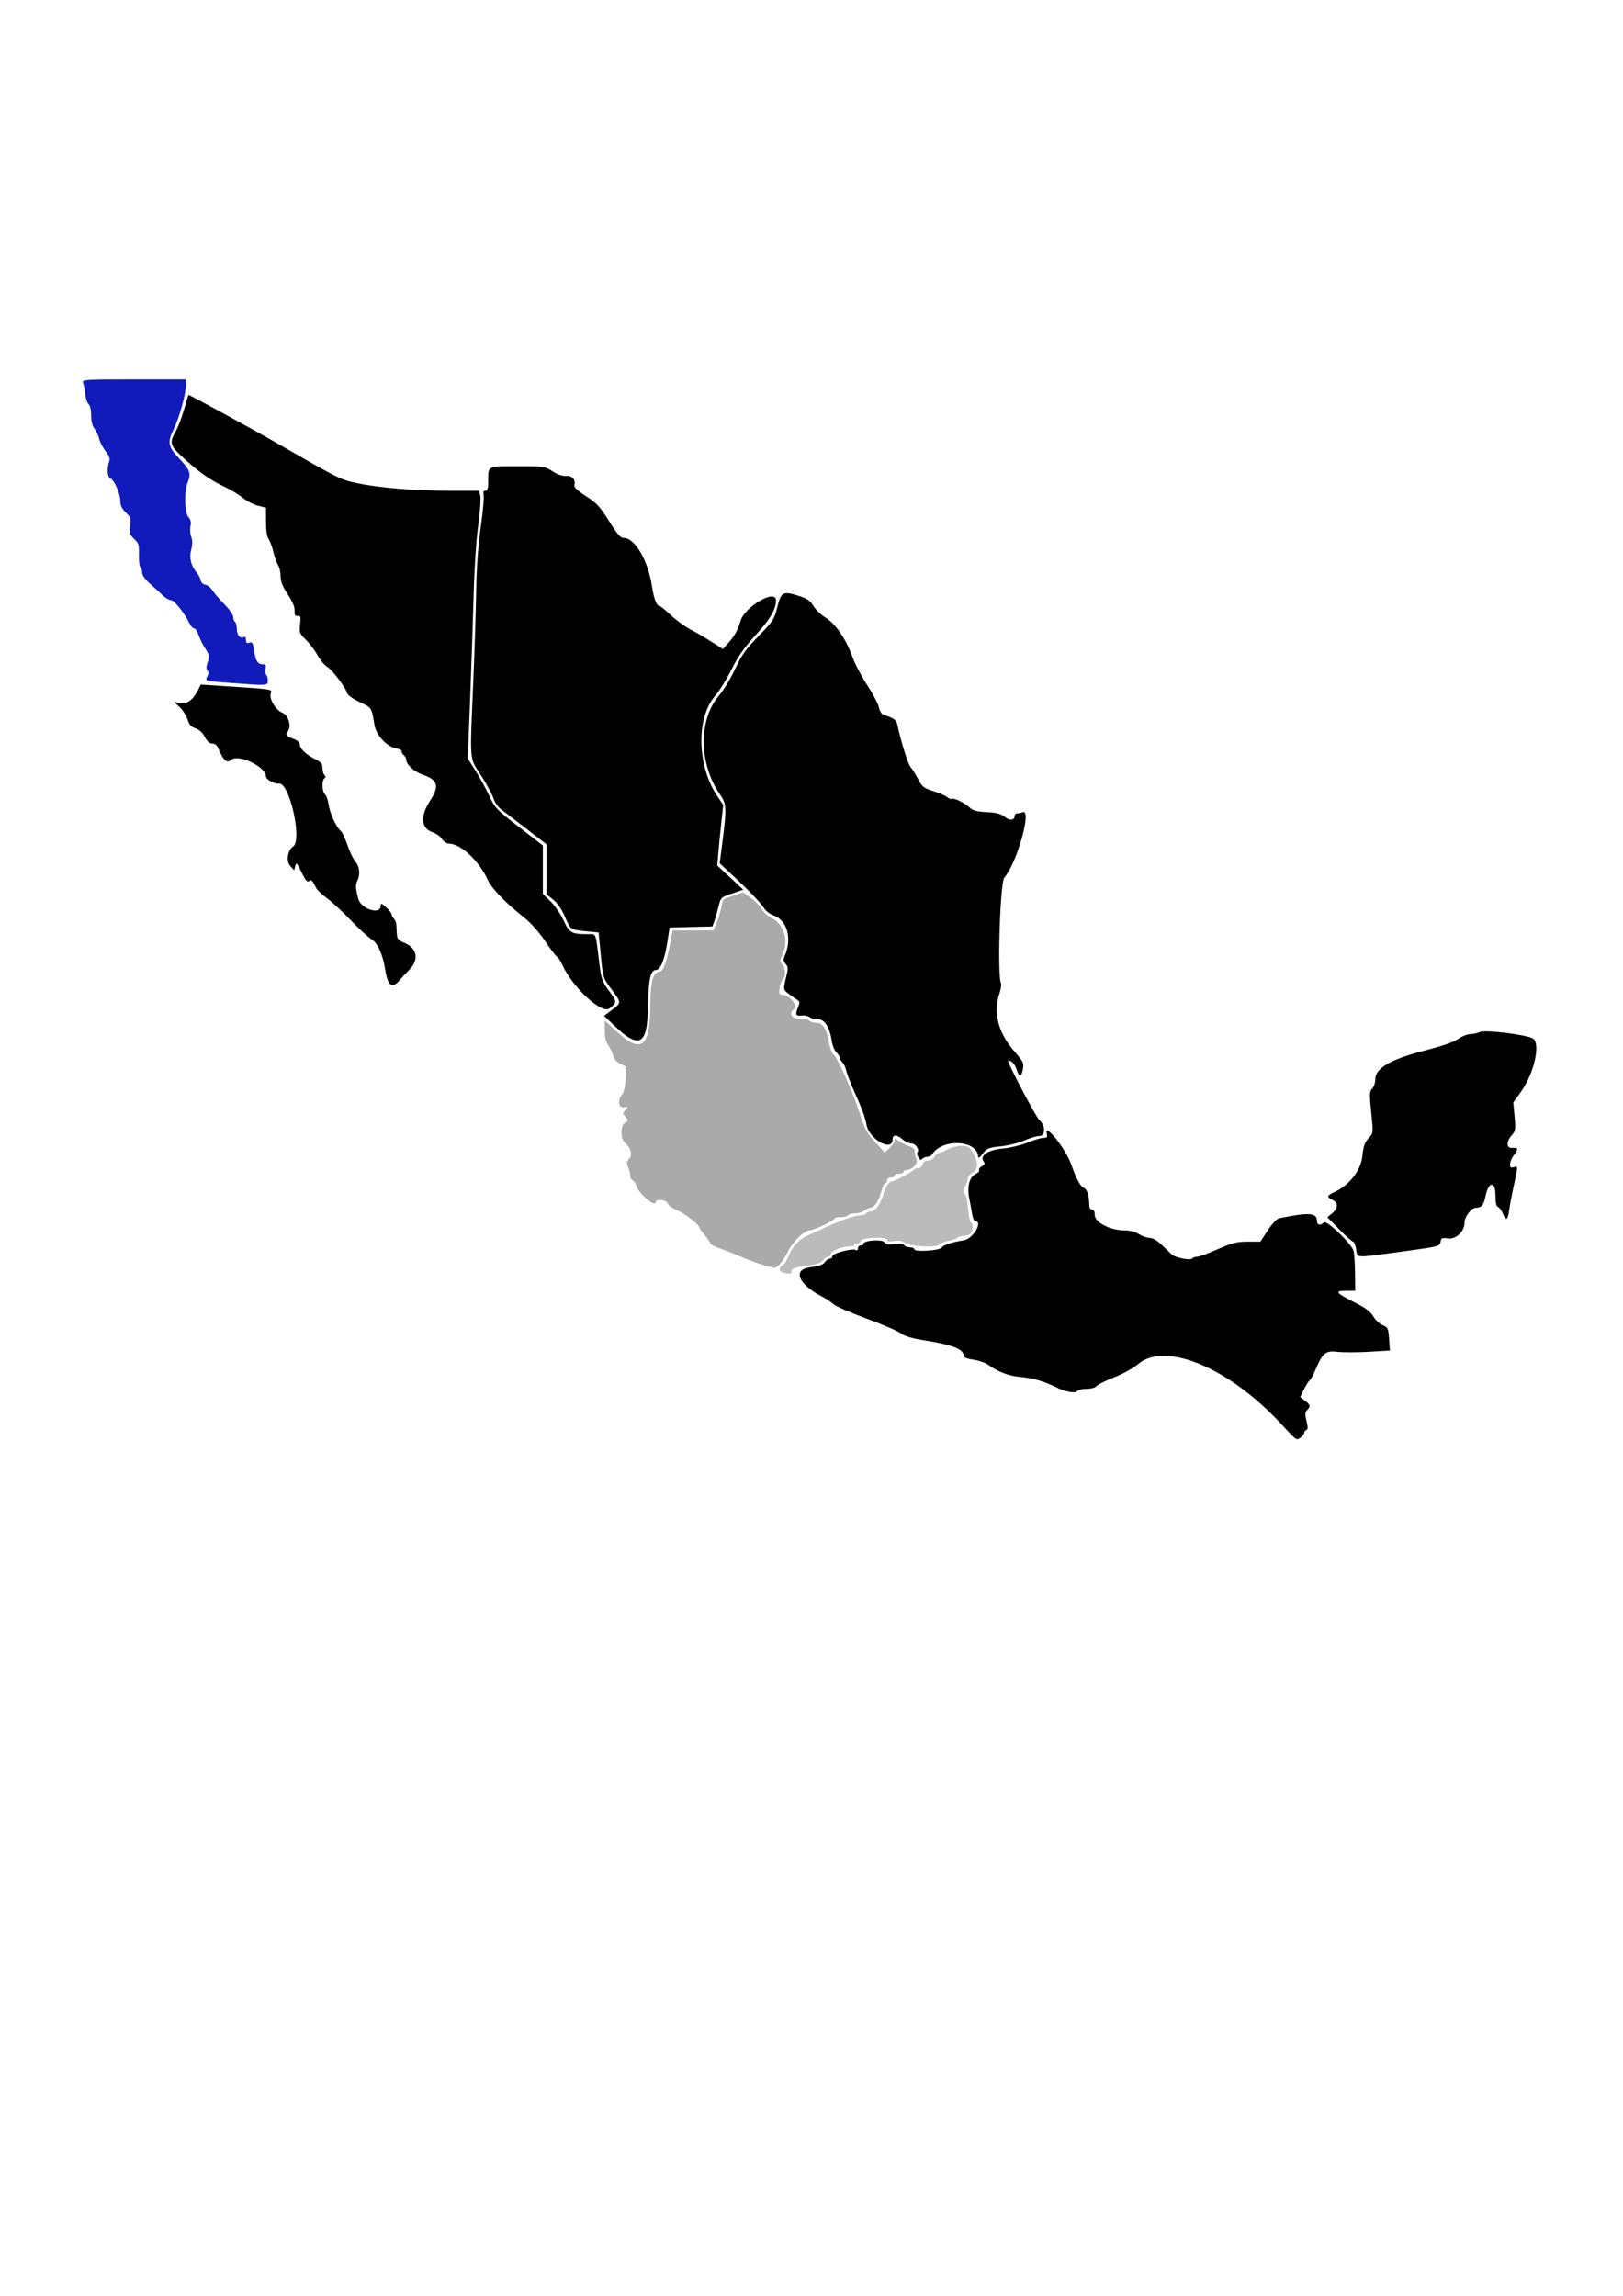 <?xml version="1.0" encoding="UTF-8" standalone="no"?>
<!-- Created with Inkscape (http://www.inkscape.org/) -->

<svg
   width="210mm"
   height="297mm"
   viewBox="0 0 210 297"
   version="1.1"
   id="svg1"
   xml:space="preserve"
   sodipodi:docname="drawing3.svg"
   inkscape:version="1.4.2 (ebf0e940d0, 2025-05-08)"
   xmlns:inkscape="http://www.inkscape.org/namespaces/inkscape"
   xmlns:sodipodi="http://sodipodi.sourceforge.net/DTD/sodipodi-0.dtd"
   xmlns="http://www.w3.org/2000/svg"
   xmlns:svg="http://www.w3.org/2000/svg"><sodipodi:namedview
     id="namedview1"
     pagecolor="#505050"
     bordercolor="#eeeeee"
     borderopacity="1"
     inkscape:showpageshadow="0"
     inkscape:pageopacity="0"
     inkscape:pagecheckerboard="0"
     inkscape:deskcolor="#505050"
     inkscape:document-units="mm"
     inkscape:zoom="0.88223485"
     inkscape:cx="478.89743"
     inkscape:cy="483.43137"
     inkscape:window-width="1536"
     inkscape:window-height="792"
     inkscape:window-x="0"
     inkscape:window-y="0"
     inkscape:window-maximized="1"
     inkscape:current-layer="layer1" /><defs
     id="defs1" /><g
     inkscape:label="Layer 1"
     inkscape:groupmode="layer"
     id="layer1"><path
       style="display:inline;fill:#111bbb;stroke-width:0.68"
       d="m 34.653,88.03 c 0,-0.328 -0.092,-0.655 -0.204,-0.726 -0.112,-0.072 -0.153,-0.408 -0.09,-0.747 0.091,-0.492 0.019,-0.616 -0.356,-0.616 -0.658,0 -0.929,-0.429 -1.123,-1.777 -0.143,-0.996 -0.233,-1.145 -0.611,-1.021 -0.339,0.112 -0.444,0.024 -0.444,-0.373 0,-0.285 -0.096,-0.457 -0.214,-0.382 -0.483,0.309 -0.964,-0.178 -0.964,-0.974 0,-0.448 -0.106,-0.882 -0.236,-0.965 -0.13,-0.083 -0.236,-0.371 -0.236,-0.64 0,-0.269 -0.511,-1.005 -1.136,-1.635 -0.625,-0.63 -1.322,-1.44 -1.55,-1.8 -0.228,-0.36 -0.644,-0.689 -0.924,-0.73 -0.29,-0.043 -0.547,-0.286 -0.595,-0.564 -0.047,-0.268 -0.269,-0.708 -0.495,-0.976 -0.766,-0.913 -1.014,-1.925 -0.736,-2.998 0.18,-0.692 0.182,-1.182 0.007,-1.659 -0.137,-0.372 -0.181,-0.994 -0.099,-1.383 0.106,-0.502 0.027,-0.847 -0.275,-1.192 -0.51,-0.584 -0.559,-3.312 -0.08,-4.485 0.46,-1.127 0.291,-1.599 -1.09,-3.058 -1.482,-1.566 -1.575,-2.086 -0.695,-3.885 0.702,-1.435 1.539,-4.459 1.539,-5.562 v -0.798 h -6.742 c -6.334,0 -6.731,0.026 -6.559,0.427 0.101,0.235 0.228,0.889 0.284,1.454 0.055,0.565 0.249,1.155 0.431,1.311 0.199,0.171 0.331,0.746 0.331,1.442 0,0.753 0.152,1.361 0.435,1.74 0.239,0.32 0.511,0.912 0.604,1.314 0.093,0.403 0.464,1.117 0.825,1.588 0.479,0.624 0.607,0.987 0.473,1.342 -0.312,0.828 -0.243,2.011 0.126,2.158 0.511,0.203 1.307,1.977 1.307,2.912 0,0.592 0.197,1.014 0.714,1.527 0.643,0.638 0.699,0.811 0.564,1.742 -0.133,0.92 -0.077,1.103 0.514,1.671 0.596,0.572 0.66,0.786 0.626,2.08 -0.021,0.793 0.062,1.507 0.186,1.586 0.123,0.079 0.224,0.39 0.224,0.692 0,0.35 0.39,0.893 1.077,1.499 0.593,0.523 1.34,1.204 1.662,1.512 0.321,0.309 0.771,0.561 0.998,0.561 0.413,0 1.735,1.653 2.374,2.967 0.185,0.382 0.469,0.694 0.63,0.694 0.161,0 0.413,0.379 0.561,0.842 0.148,0.463 0.54,1.257 0.872,1.763 0.547,0.834 0.576,0.998 0.315,1.745 -0.202,0.578 -0.213,0.901 -0.039,1.082 0.172,0.178 0.173,0.402 0.005,0.729 -0.338,0.655 -0.395,0.637 2.872,0.877 5.025,0.369 4.935,0.375 4.935,-0.311 z"
       id="path18" /><path
       style="display:inline;fill:#000000;stroke-width:0.68"
       d="m 51.689,126.823 c 0.287,-0.337 0.867,-0.962 1.288,-1.387 1.277,-1.291 1.001,-2.78 -0.641,-3.46 -0.819,-0.34 -0.955,-0.503 -0.99,-1.189 -0.022,-0.437 -0.052,-0.985 -0.066,-1.217 -0.014,-0.232 -0.155,-0.556 -0.313,-0.72 -0.158,-0.164 -0.288,-0.416 -0.288,-0.561 0,-0.145 -0.318,-0.552 -0.707,-0.906 -0.605,-0.55 -0.707,-0.579 -0.707,-0.206 0,1.236 -2.559,0.431 -2.911,-0.915 -0.345,-1.322 -0.372,-1.826 -0.124,-2.306 0.407,-0.788 0.302,-1.883 -0.239,-2.48 -0.262,-0.289 -0.719,-1.237 -1.017,-2.107 -0.297,-0.87 -0.677,-1.694 -0.845,-1.83 -0.636,-0.519 -1.464,-2.338 -1.635,-3.593 -0.069,-0.501 -0.27,-1.037 -0.448,-1.189 -0.384,-0.33 -0.432,-1.828 -0.067,-2.062 0.184,-0.118 0.184,-0.238 0,-0.429 -0.141,-0.146 -0.256,-0.563 -0.256,-0.927 0,-0.54 -0.19,-0.757 -1.029,-1.178 -1.152,-0.578 -1.909,-1.332 -1.913,-1.907 -0.002,-0.21 -0.34,-0.503 -0.752,-0.649 -0.99,-0.352 -1.145,-0.547 -0.79,-0.99 0.505,-0.63 0.094,-2.092 -0.672,-2.391 -0.861,-0.337 -1.729,-1.719 -1.547,-2.467 0.154,-0.635 0.648,-0.558 -6.649,-1.039 l -2.393,-0.158 -0.354,0.705 c -0.647,1.289 -1.443,1.869 -2.324,1.695 l -0.785,-0.156 0.734,0.681 c 0.403,0.375 0.86,1.087 1.015,1.582 0.213,0.682 0.466,0.964 1.04,1.16 0.483,0.165 0.919,0.569 1.202,1.113 0.302,0.581 0.611,0.854 0.967,0.854 0.348,0 0.615,0.225 0.796,0.671 0.598,1.474 1.108,1.93 1.622,1.449 0.906,-0.849 4.526,0.87 4.526,2.148 0,0.38 1.139,0.999 1.667,0.906 1.36,-0.238 3.076,7.355 1.841,8.145 -0.704,0.451 -0.93,1.888 -0.391,2.483 l 0.534,0.588 0.14,-0.568 c 0.123,-0.499 0.221,-0.399 0.812,0.827 0.498,1.032 0.747,1.331 0.96,1.148 0.297,-0.256 0.423,-0.137 0.925,0.875 0.133,0.268 0.77,0.873 1.414,1.342 0.645,0.47 2.02,1.743 3.057,2.83 1.037,1.087 2.231,2.182 2.654,2.434 0.83,0.495 1.501,1.973 1.823,4.011 0.324,2.052 0.882,2.46 1.836,1.34 z"
       id="path17" /><path
       style="display:inline;fill:#000000;stroke-width:0.68"
       d="m 78.859,130.458 c 1.009,-0.797 1.008,-0.817 -0.117,-2.361 -0.831,-1.14 -0.953,-1.497 -1.193,-3.468 -0.505,-4.152 -0.357,-3.783 -1.515,-3.783 -2.086,0 -2.369,-0.161 -3.109,-1.774 -0.374,-0.815 -1.131,-1.921 -1.682,-2.457 l -1.002,-0.975 v -3.131 -3.131 l -3.079,-2.382 c -2.935,-2.27 -3.117,-2.462 -3.881,-4.09 -0.441,-0.94 -1.242,-2.399 -1.779,-3.243 l -0.977,-1.534 0.298,-7.497 c 0.164,-4.124 0.369,-10.188 0.456,-13.478 0.095,-3.584 0.332,-7.255 0.592,-9.162 0.239,-1.75 0.362,-3.48 0.273,-3.844 l -0.161,-0.662 h -3.754 c -4.558,0 -9.045,-0.364 -11.963,-0.971 C 44.034,62.05 44.029,62.047 35.478,57.128 32.522,55.428 24.447,51.03 24.393,51.09 c -0.033,0.037 -0.295,0.892 -0.583,1.898 -0.287,1.007 -0.776,2.28 -1.085,2.828 -0.842,1.493 -0.746,1.815 1.028,3.437 2.032,1.858 3.446,2.85 5.297,3.719 0.814,0.382 1.875,1.024 2.359,1.427 0.484,0.403 1.359,0.858 1.944,1.011 l 1.065,0.278 v 1.773 c 0,1.151 0.119,1.949 0.341,2.277 0.187,0.277 0.469,1.043 0.626,1.702 0.157,0.659 0.428,1.415 0.602,1.68 0.174,0.265 0.317,0.902 0.317,1.417 0,0.687 0.247,1.313 0.932,2.357 0.627,0.956 0.916,1.651 0.884,2.122 -0.038,0.551 0.046,0.693 0.392,0.662 0.388,-0.034 0.426,0.096 0.317,1.096 -0.116,1.064 -0.069,1.189 0.752,1.991 0.482,0.471 1.164,1.376 1.517,2.012 0.353,0.636 0.898,1.295 1.211,1.465 0.612,0.332 2.376,2.641 2.616,3.424 0.086,0.282 0.755,0.762 1.634,1.175 1.574,0.739 1.512,0.641 1.904,2.993 0.211,1.267 1.577,2.745 2.747,2.972 0.484,0.094 0.829,0.256 0.766,0.361 -0.062,0.104 0.045,0.325 0.238,0.491 0.193,0.166 0.351,0.438 0.351,0.605 0,0.65 1.003,1.571 2.133,1.96 1.984,0.682 2.194,1.459 0.924,3.413 -1.268,1.951 -1.147,3.522 0.31,4.014 0.491,0.166 1.06,0.566 1.264,0.89 0.205,0.324 0.599,0.591 0.875,0.594 1.563,0.017 3.926,2.234 5.068,4.754 0.474,1.047 2.34,2.969 4.645,4.786 0.89,0.701 1.933,1.872 2.772,3.112 0.74,1.093 1.427,1.988 1.528,1.988 0.101,0 0.421,0.507 0.712,1.127 1.369,2.919 5.087,6.327 6.062,5.557 z"
       id="path16" /><path
       style="display:inline;fill:#000000;stroke-width:0.68"
       d="m 83.592,133.172 c 0.15,-0.671 0.283,-2.33 0.295,-3.686 0.026,-2.808 0.32,-4.003 0.985,-4.003 0.589,0 1.126,-1.323 1.485,-3.661 l 0.282,-1.831 2.768,-0.069 2.768,-0.069 0.245,-0.663 c 0.135,-0.365 0.379,-1.213 0.543,-1.884 0.296,-1.212 0.308,-1.224 1.755,-1.715 l 1.457,-0.494 -1.684,-1.562 -1.684,-1.562 0.133,-1.605 c 0.073,-0.883 0.247,-2.649 0.386,-3.924 l 0.254,-2.318 -0.747,-1.097 c -2.64,-3.879 -2.79,-10.134 -0.313,-12.997 0.551,-0.636 1.507,-2.174 2.125,-3.417 0.843,-1.697 1.633,-2.819 3.164,-4.499 1.873,-2.055 2.597,-3.294 2.597,-4.441 0,-1.554 -4.056,0.805 -4.6,2.675 -0.307,1.054 -0.751,1.897 -1.362,2.587 l -0.907,1.024 -1.501,-0.951 C 91.212,82.486 89.973,81.763 89.285,81.403 88.597,81.043 87.469,80.214 86.778,79.561 86.087,78.908 85.428,78.374 85.314,78.374 c -0.359,0 -0.718,-0.946 -0.955,-2.515 -0.509,-3.367 -2.208,-6.272 -3.67,-6.272 -0.407,0 -0.84,-0.5 -1.881,-2.17 -1.163,-1.866 -1.579,-2.317 -2.972,-3.222 -1.149,-0.747 -1.59,-1.17 -1.518,-1.457 0.183,-0.724 -0.283,-1.223 -1.089,-1.169 -0.475,0.032 -1.116,-0.189 -1.748,-0.604 -0.966,-0.634 -1.105,-0.654 -4.512,-0.654 -3.963,0 -3.801,-0.084 -3.801,1.973 0,0.911 -0.086,1.2 -0.358,1.2 -0.253,0 -0.32,0.162 -0.229,0.549 0.071,0.302 -0.101,2.197 -0.383,4.211 -0.337,2.403 -0.536,5.171 -0.579,8.055 -0.037,2.416 -0.203,7.634 -0.369,11.594 -0.466,11.083 -0.553,10.011 1.009,12.449 0.731,1.141 1.451,2.475 1.601,2.964 0.159,0.521 0.594,1.127 1.052,1.465 0.429,0.316 1.909,1.448 3.29,2.515 l 2.51,1.94 v 3.235 3.235 l 0.859,0.679 c 0.555,0.439 1.094,1.221 1.524,2.214 0.744,1.717 0.685,1.677 2.815,1.889 l 1.545,0.154 0.283,2.935 c 0.283,2.928 0.286,2.939 1.332,4.347 1.363,1.834 1.36,1.787 0.138,2.711 l -1.049,0.793 1.639,1.55 c 2.223,2.103 3.359,2.164 3.796,0.206 z"
       id="path15" /><path
       style="display:inline;fill:#000000;stroke-width:0.68"
       d="m 120.005,149.648 c 0.227,0 0.497,-0.137 0.601,-0.305 1.3,-2.105 5.883,-1.87 5.956,0.305 0.007,0.225 0.237,0.071 0.597,-0.402 0.528,-0.694 0.75,-0.785 2.295,-0.942 0.941,-0.096 2.317,-0.436 3.059,-0.757 0.741,-0.321 1.616,-0.583 1.944,-0.583 0.835,0 0.853,-1.344 0.027,-2.066 -0.476,-0.416 -4.291,-7.698 -4.033,-7.698 0.442,0 0.853,0.429 1.073,1.12 0.339,1.065 0.638,1.059 0.832,-0.015 0.141,-0.777 0.046,-0.971 -1.123,-2.309 -2.034,-2.328 -2.733,-4.915 -1.969,-7.296 0.221,-0.689 0.336,-1.362 0.256,-1.497 -0.499,-0.837 -0.121,-13.047 0.424,-13.664 1.628,-1.844 3.627,-8.959 2.379,-8.463 -0.205,0.082 -0.523,0.148 -0.707,0.148 -0.184,0 -0.334,0.153 -0.334,0.34 0,0.584 -0.65,0.631 -1.307,0.096 -0.474,-0.386 -1.042,-0.533 -2.295,-0.594 -1.227,-0.059 -1.794,-0.202 -2.155,-0.543 -0.675,-0.638 -1.995,-1.304 -2.332,-1.177 -0.153,0.058 -0.444,-0.043 -0.646,-0.225 -0.202,-0.181 -0.998,-0.528 -1.768,-0.77 -1.261,-0.396 -1.459,-0.552 -1.992,-1.568 -0.326,-0.621 -0.768,-1.331 -0.982,-1.578 -0.333,-0.384 -1.247,-3.328 -1.702,-5.484 -0.126,-0.595 -0.447,-0.819 -1.828,-1.273 -0.215,-0.071 -0.464,-0.493 -0.554,-0.938 -0.09,-0.445 -0.776,-1.75 -1.525,-2.899 -0.749,-1.149 -1.608,-2.79 -1.91,-3.647 -0.789,-2.242 -2.176,-4.275 -3.437,-5.041 -0.581,-0.353 -1.3,-1.041 -1.598,-1.528 -0.442,-0.725 -0.8,-0.967 -1.97,-1.33 -1.981,-0.615 -2.218,-0.483 -2.712,1.503 -0.388,1.561 -0.535,1.786 -2.422,3.723 -1.669,1.713 -2.184,2.436 -3.039,4.273 -0.566,1.216 -1.5,2.754 -2.074,3.417 -2.676,3.089 -2.624,8.834 0.115,12.784 0.873,1.259 0.895,1.711 0.301,6.363 l -0.327,2.563 1.45,1.342 c 2.229,2.064 3.821,3.716 4.278,4.442 0.228,0.362 0.769,0.78 1.202,0.928 1.807,0.618 2.473,3.009 1.472,5.284 -0.197,0.449 -0.17,0.665 0.127,1.005 0.309,0.354 0.335,0.611 0.139,1.405 -0.483,1.961 -0.488,1.921 0.318,2.518 0.424,0.313 0.921,0.66 1.103,0.771 0.276,0.167 0.282,0.327 0.035,0.945 -0.379,0.948 -0.287,1.13 0.529,1.042 0.363,-0.039 0.824,0.07 1.025,0.242 0.201,0.173 0.663,0.29 1.028,0.262 0.828,-0.065 1.528,0.997 1.769,2.683 0.09,0.635 0.362,1.331 0.61,1.563 0.246,0.23 0.447,0.553 0.447,0.717 0,0.164 0.152,0.429 0.338,0.589 0.186,0.16 0.412,0.64 0.503,1.067 0.09,0.427 0.562,1.655 1.048,2.729 0.973,2.15 1.405,3.328 1.578,4.304 0.326,1.845 3.368,3.544 3.368,1.882 0,-0.65 0.533,-0.67 1.255,-0.047 0.366,0.316 0.916,0.574 1.221,0.574 0.527,0 1.052,0.82 0.735,1.149 -0.072,0.075 -0.019,0.353 0.118,0.618 0.182,0.353 0.319,0.41 0.51,0.212 0.144,-0.149 0.447,-0.27 0.673,-0.27 z"
       id="path14" /><path
       style="display:inline;fill:#000000;stroke-width:0.68"
       d="m 181.481,161.9 c 4.692,-0.639 4.834,-0.675 4.91,-1.236 0.071,-0.522 0.169,-0.566 0.992,-0.452 1.012,0.141 2.111,-0.915 2.111,-2.028 0,-0.805 0.89,-1.946 1.519,-1.946 0.674,0 0.969,-0.363 1.191,-1.465 0.396,-1.962 1.296,-2.042 1.296,-0.114 0,0.936 0.102,1.391 0.332,1.482 0.183,0.073 0.461,0.454 0.618,0.847 0.407,1.018 0.648,0.887 0.824,-0.445 0.084,-0.638 0.356,-2.074 0.604,-3.192 0.558,-2.515 0.557,-2.551 -0.021,-2.361 -0.372,0.122 -0.471,0.044 -0.471,-0.372 0,-0.29 0.212,-0.806 0.471,-1.148 0.63,-0.829 0.595,-1.022 -0.177,-0.967 -0.798,0.057 -0.815,-0.83 -0.031,-1.694 0.439,-0.484 0.471,-0.719 0.322,-2.364 l -0.165,-1.827 0.941,-1.306 c 1.771,-2.459 2.65,-6.398 1.558,-6.984 -0.917,-0.493 -6.177,-1.132 -6.819,-0.829 -0.33,0.156 -0.898,0.283 -1.262,0.283 -0.365,0 -1.06,0.279 -1.545,0.62 -0.558,0.392 -2.072,0.923 -4.129,1.445 -4.583,1.165 -6.604,2.325 -6.604,3.789 0,0.424 -0.159,0.936 -0.354,1.138 -0.411,0.426 -0.42,0.69 -0.122,3.623 0.222,2.181 0.219,2.197 -0.405,2.871 -0.497,0.537 -0.661,1.013 -0.788,2.286 -0.182,1.821 -1.653,3.74 -3.544,4.624 -1.071,0.5 -1.123,0.665 -0.326,1.041 0.769,0.363 0.753,1.096 -0.037,1.74 l -0.627,0.511 1.55,1.582 c 0.853,0.87 1.656,1.582 1.784,1.582 0.129,0 0.306,0.439 0.394,0.976 0.192,1.176 -0.304,1.151 6.01,0.292 z"
       id="path13" /><path
       style="display:inline;fill:#aaaaaa;stroke-width:0.68"
       d="m 100.925,163.514 c 0.285,-0.295 0.763,-1.046 1.063,-1.67 0.557,-1.158 2.117,-2.676 2.75,-2.676 0.526,0 3.211,-1.252 3.211,-1.496 0,-0.117 0.365,-0.212 0.811,-0.212 0.446,0 0.877,-0.11 0.957,-0.244 0.08,-0.134 0.49,-0.244 0.912,-0.244 0.421,0 0.972,-0.161 1.223,-0.358 0.252,-0.197 0.617,-0.365 0.811,-0.374 0.474,-0.021 1.022,-0.871 1.377,-2.136 0.16,-0.571 0.393,-1.037 0.517,-1.037 0.124,0 0.226,-0.165 0.226,-0.366 0,-0.203 0.209,-0.366 0.471,-0.366 0.259,0 0.471,-0.11 0.471,-0.244 0,-0.134 0.265,-0.244 0.589,-0.244 0.324,0 0.589,-0.11 0.589,-0.244 0,-0.134 0.186,-0.248 0.412,-0.252 0.787,-0.015 1.533,-0.885 1.241,-1.449 -0.142,-0.276 -0.228,-0.69 -0.19,-0.92 0.046,-0.281 -0.168,-0.501 -0.652,-0.668 -0.396,-0.137 -1.006,-0.445 -1.355,-0.683 -0.557,-0.38 -0.635,-0.386 -0.635,-0.049 0,0.211 -0.284,0.637 -0.632,0.946 l -0.632,0.563 -1.242,-1.368 c -1.012,-1.115 -1.355,-1.728 -1.853,-3.32 -0.938,-2.996 -2.97,-7.57 -3.579,-8.055 -0.169,-0.134 -0.415,-0.842 -0.547,-1.572 -0.317,-1.751 -0.779,-2.455 -1.608,-2.455 -0.36,0 -0.781,-0.131 -0.936,-0.292 -0.155,-0.161 -0.693,-0.267 -1.196,-0.236 -1.003,0.061 -1.487,-0.638 -0.831,-1.202 0.654,-0.562 -0.525,-1.932 -1.663,-1.932 -0.365,0 -0.114,-1.578 0.324,-2.031 0.372,-0.386 0.31,-1.406 -0.117,-1.894 -0.337,-0.386 -0.337,-0.491 0,-1.167 0.88,-1.762 0.273,-3.976 -1.3,-4.748 -0.496,-0.243 -1.118,-0.805 -1.383,-1.249 -0.265,-0.444 -0.913,-1.102 -1.44,-1.464 l -0.959,-0.657 -1.222,0.413 c -1.495,0.506 -1.339,0.349 -1.599,1.61 -0.12,0.581 -0.392,1.468 -0.604,1.972 l -0.386,0.915 h -2.644 -2.644 l -0.285,1.526 c -0.493,2.635 -0.954,3.844 -1.465,3.844 -0.765,0 -1.139,1.388 -1.139,4.219 0,5.49 -1.139,6.441 -4.27,3.566 l -1.622,-1.49 v 1.269 c 0,0.863 0.146,1.481 0.456,1.932 0.251,0.365 0.529,0.967 0.619,1.338 0.105,0.435 0.443,0.813 0.948,1.062 l 0.784,0.387 -0.101,1.581 c -0.06,0.945 -0.245,1.746 -0.461,1.993 -0.63,0.721 -0.476,1.796 0.237,1.655 0.57,-0.113 0.579,-0.097 0.199,0.338 -0.374,0.428 -0.374,0.484 0.011,0.925 0.39,0.446 0.388,0.481 -0.03,0.713 -0.649,0.36 -0.668,2.042 -0.03,2.638 0.78,0.727 0.983,1.542 0.518,2.074 -0.327,0.375 -0.349,0.565 -0.125,1.076 0.15,0.341 0.273,0.839 0.273,1.105 0,0.266 0.15,0.544 0.332,0.616 0.183,0.073 0.393,0.385 0.468,0.693 0.232,0.957 2.499,2.852 2.499,2.088 0,-0.459 1.45,-0.278 1.569,0.197 0.063,0.25 0.599,0.637 1.236,0.893 1.003,0.403 2.851,1.854 2.851,2.238 0,0.081 0.318,0.523 0.707,0.982 0.389,0.459 0.707,0.931 0.707,1.05 0,0.119 0.557,0.407 1.237,0.641 0.681,0.234 1.98,0.749 2.887,1.144 1.357,0.592 3.347,1.244 4.183,1.372 0.097,0.015 0.41,-0.214 0.694,-0.509 z"
       id="path12" /><path
       style="display:inline;fill:#bbbbbb;stroke-width:0.68"
       d="m 102.418,164.55 c -0.218,-0.366 0.571,-0.673 2.23,-0.869 1.091,-0.129 1.619,-0.312 1.84,-0.638 0.17,-0.252 0.462,-0.457 0.649,-0.457 0.187,0 0.34,-0.138 0.34,-0.307 0,-0.408 1.33,-1 2.292,-1.02 0.424,-0.009 0.771,-0.098 0.771,-0.199 3.8e-4,-0.101 0.163,-0.183 0.362,-0.183 0.199,0 0.422,-0.165 0.497,-0.366 0.169,-0.455 3.385,-0.541 3.385,-0.091 0,0.182 0.304,0.225 0.897,0.127 0.62,-0.103 1.057,-0.032 1.416,0.228 0.69,0.501 4.17,0.663 4.532,0.211 0.139,-0.173 0.67,-0.388 1.18,-0.477 0.51,-0.089 0.988,-0.263 1.061,-0.385 0.073,-0.123 0.424,-0.223 0.779,-0.223 0.355,0 0.773,-0.132 0.929,-0.293 0.331,-0.343 0.382,-1.416 0.067,-1.416 -0.119,0 -0.29,-0.824 -0.381,-1.831 -0.091,-1.007 -0.259,-1.831 -0.374,-1.831 -0.274,0 -0.268,-0.814 0.008,-1.111 0.119,-0.128 0.251,-0.506 0.295,-0.842 0.044,-0.341 0.306,-0.714 0.595,-0.845 0.924,-0.42 0.813,-1.771 -0.259,-3.156 -0.417,-0.538 -1.902,-0.44 -3.095,0.204 -0.383,0.207 -0.825,0.377 -0.983,0.378 -0.157,6.9e-4 -0.4,0.221 -0.539,0.49 -0.145,0.28 -0.493,0.488 -0.817,0.488 -0.358,0 -0.62,0.179 -0.715,0.488 -0.082,0.269 -0.348,0.488 -0.591,0.488 -0.243,0 -0.501,0.1 -0.575,0.223 -0.149,0.25 -2.466,1.486 -2.786,1.486 -0.399,0 -0.842,0.666 -1.149,1.731 -0.363,1.257 -1.057,2.175 -1.645,2.175 -0.228,0 -0.48,0.11 -0.561,0.244 -0.08,0.134 -0.386,0.244 -0.679,0.244 -0.846,0 -2.645,0.647 -5.449,1.96 -0.518,0.243 -1.102,0.51 -1.296,0.593 -1.294,0.554 -2.124,1.448 -2.724,2.936 -0.195,0.484 -0.51,0.941 -0.701,1.017 -0.477,0.19 -0.435,0.758 0.066,0.893 0.746,0.202 1.268,0.172 1.127,-0.064 z"
       id="path11" /><path
       style="display:inline;fill:#000000;stroke-width:0.68"
       d="m 168.342,185.922 c 0.227,-0.178 0.412,-0.44 0.412,-0.582 0,-0.142 0.124,-0.301 0.276,-0.353 0.208,-0.072 0.212,-0.357 0.017,-1.153 -0.21,-0.858 -0.195,-1.124 0.078,-1.407 0.472,-0.489 0.425,-0.695 -0.279,-1.226 l -0.616,-0.465 0.494,-1.004 c 0.272,-0.552 0.599,-1.071 0.727,-1.153 0.128,-0.082 0.444,-0.643 0.702,-1.248 1.007,-2.358 1.322,-2.623 2.909,-2.451 0.773,0.084 2.613,0.081 4.088,-0.006 l 2.682,-0.159 -0.1,-1.487 c -0.094,-1.398 -0.144,-1.506 -0.837,-1.799 -0.405,-0.171 -0.947,-0.68 -1.203,-1.13 -0.332,-0.583 -0.956,-1.066 -2.169,-1.679 -2.691,-1.359 -2.919,-1.624 -1.408,-1.633 l 1.237,-0.008 -0.028,-2.258 c -0.015,-1.242 -0.095,-2.532 -0.177,-2.868 -0.225,-0.923 -3.5,-4.072 -3.853,-3.706 -0.421,0.436 -0.891,0.346 -0.891,-0.17 0,-1.094 -1.008,-1.172 -4.883,-0.376 -0.312,0.064 -0.91,0.697 -1.482,1.569 l -0.958,1.462 h -1.653 c -1.402,0 -1.989,0.148 -3.868,0.976 -1.218,0.537 -2.426,0.976 -2.684,0.976 -0.258,0 -0.525,0.093 -0.593,0.207 -0.185,0.311 -2.211,-0.076 -2.678,-0.511 -0.224,-0.209 -0.816,-0.775 -1.315,-1.258 -0.568,-0.55 -1.141,-0.879 -1.532,-0.879 -0.344,-5.1e-4 -0.972,-0.22 -1.396,-0.488 -0.491,-0.31 -1.187,-0.487 -1.916,-0.487 -1.786,0 -3.794,-1.043 -3.794,-1.971 0,-0.472 -0.12,-0.714 -0.354,-0.714 -0.215,0 -0.354,-0.227 -0.354,-0.58 0,-1.126 -0.296,-2.092 -0.681,-2.219 -0.446,-0.147 -0.984,-1.135 -1.665,-3.06 -0.73,-2.065 -3.569,-5.591 -3.143,-3.905 0.098,0.389 0.007,0.488 -0.449,0.488 -0.315,0 -1.255,0.278 -2.09,0.617 -0.841,0.342 -2.284,0.685 -3.237,0.769 -1.862,0.164 -2.978,0.95 -2.391,1.682 0.188,0.235 0.127,0.384 -0.241,0.588 -0.271,0.15 -0.431,0.377 -0.355,0.504 0.076,0.127 -0.134,0.359 -0.466,0.516 -0.79,0.373 -1.124,1.653 -0.818,3.134 0.125,0.604 0.291,1.51 0.371,2.014 0.079,0.503 0.236,0.915 0.349,0.915 1.151,0 -0.182,2.317 -1.445,2.512 -1.467,0.226 -2.657,0.618 -2.847,0.937 -0.234,0.393 -3.516,0.603 -3.516,0.225 0,-0.142 -0.259,-0.257 -0.575,-0.257 -0.316,0 -0.648,-0.123 -0.738,-0.272 -0.1,-0.168 -0.576,-0.224 -1.242,-0.146 -0.8,0.093 -1.148,0.03 -1.342,-0.245 -0.289,-0.409 -2.702,-0.232 -2.702,0.198 0,0.122 -0.159,0.221 -0.354,0.221 -0.194,0 -0.354,0.171 -0.354,0.381 0,0.213 -0.113,0.308 -0.258,0.216 -0.42,-0.269 -3.042,0.403 -3.042,0.78 0,0.183 -0.153,0.333 -0.34,0.333 -0.187,0 -0.479,0.204 -0.648,0.453 -0.218,0.32 -0.787,0.517 -1.939,0.671 -2.276,0.305 -1.486,2.191 1.585,3.787 0.544,0.283 1.212,0.726 1.485,0.985 0.273,0.259 2.182,1.09 4.242,1.846 2.06,0.756 4.063,1.617 4.452,1.913 0.489,0.372 1.433,0.653 3.064,0.914 3.696,0.59 5.067,1.13 5.067,1.996 0,0.209 0.445,0.389 1.237,0.501 0.681,0.096 1.502,0.362 1.827,0.59 1.41,0.995 2.731,1.509 4.213,1.639 1.677,0.147 3.098,0.552 4.665,1.329 1.242,0.616 2.558,0.849 2.772,0.49 0.089,-0.149 0.62,-0.271 1.179,-0.271 0.604,0 1.134,-0.145 1.303,-0.356 0.157,-0.196 1.187,-0.708 2.29,-1.14 1.114,-0.435 2.472,-1.183 3.055,-1.682 3.533,-3.023 11.828,0.435 18.568,7.742 2.037,2.208 1.955,2.154 2.55,1.686 z"
       id="path10" /></g></svg>
